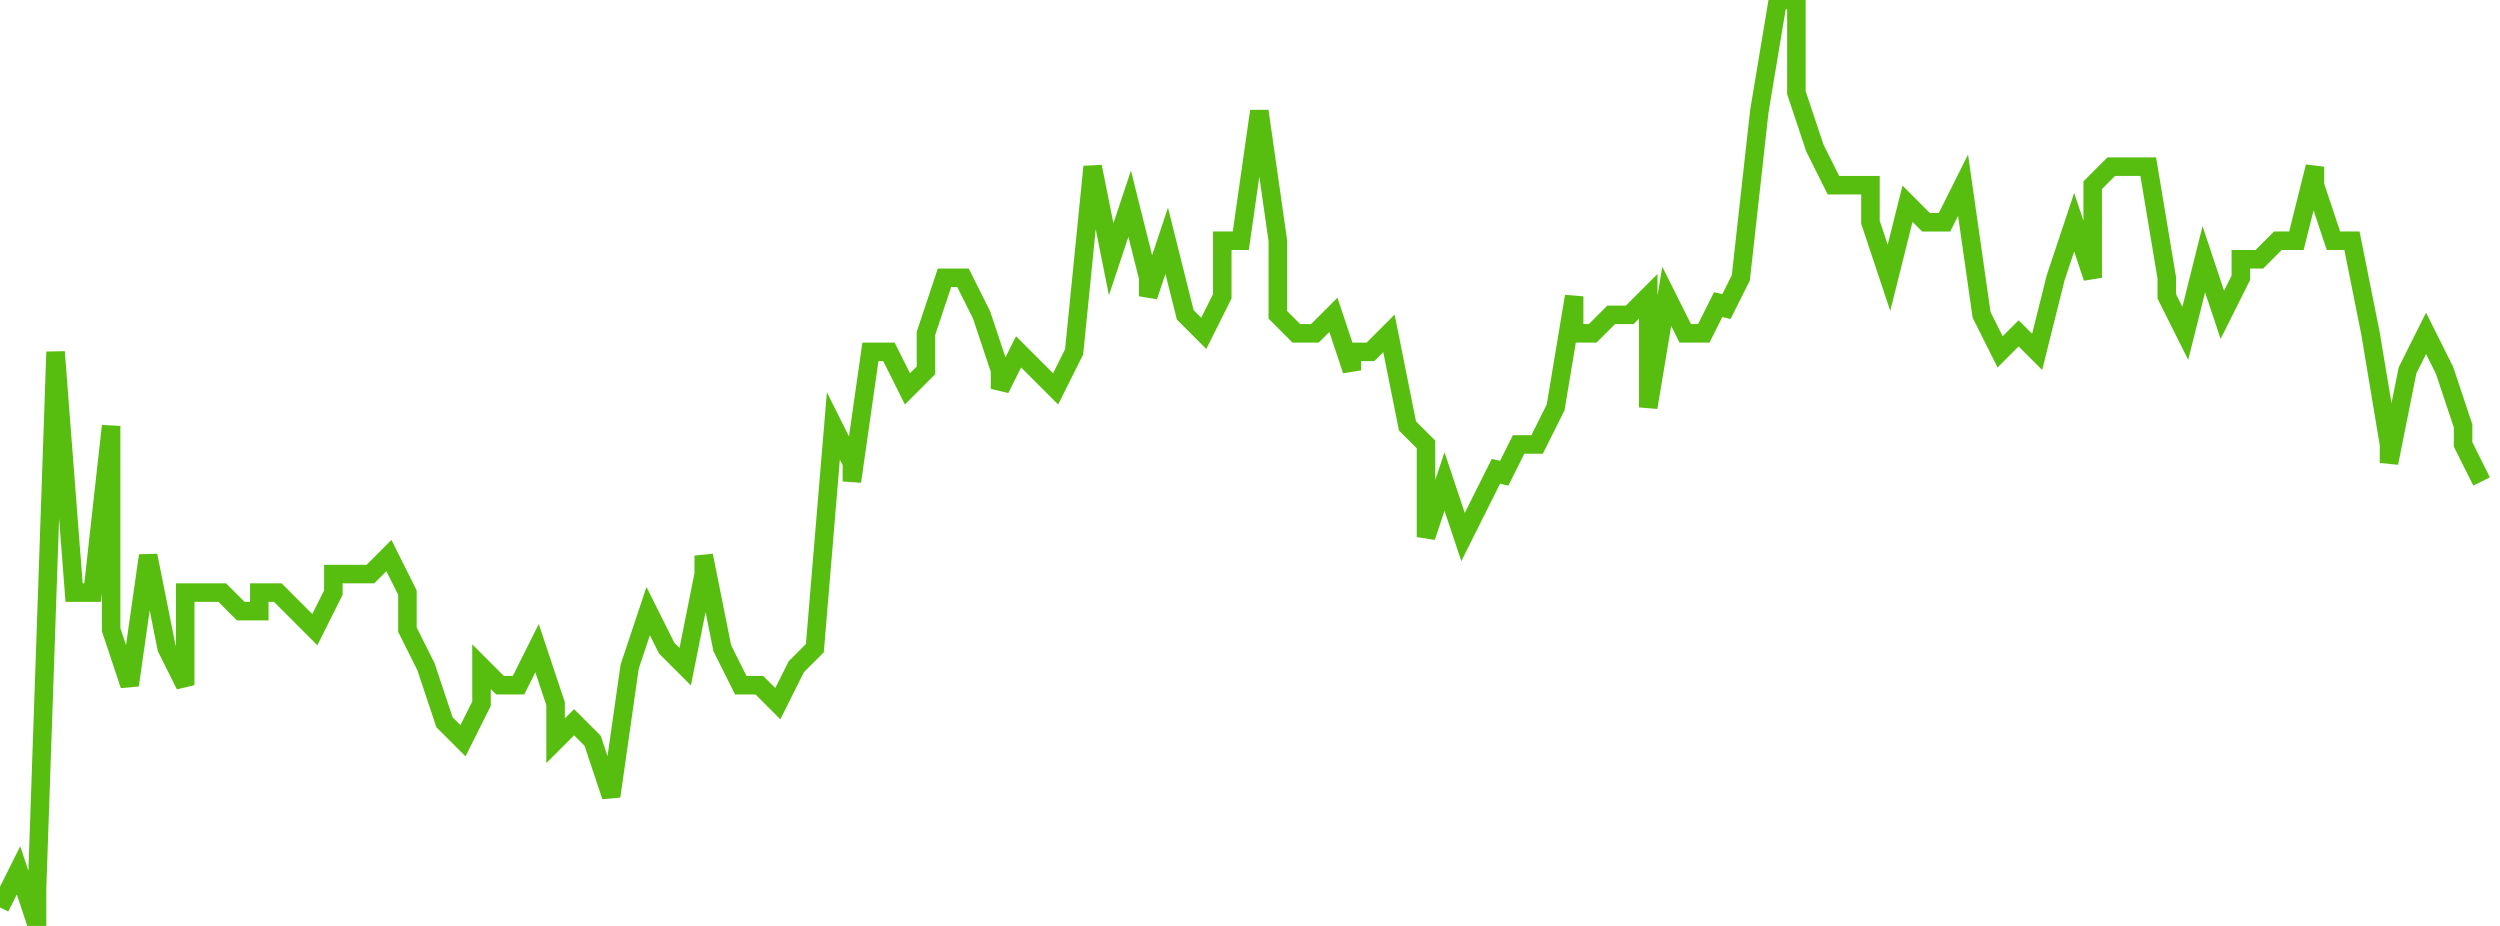 <svg xmlns="http://www.w3.org/2000/svg" width="135" height="50"><path fill="none" stroke="#57bd0f" stroke-width="1" d="m0 49 1-2 1 3v-2l1-29 1 13h1l1-9v11l1 3 1-7 1 5 1 2v-5h2l1 1h1v-1h1l1 1 1 1 1-2v-1h2l1-1 1 2v2l1 2 1 3 1 1 1-2v-2l1 1h1l1-2 1 3v2l1-1 1 1 1 3 1-7 1-3 1 2 1 1 1-5v-1l1 5 1 2h1l1 1 1-2 1-1 1-12 1 2v1l1-7h1l1 2 1-1v-2l1-3h1l1 2 1 3v1l1-2 1 1 1 1 1-2 1-10 1 5 1-3 1 4v1l1-3 1 4 1 1 1-2v-3h1l1-7 1 7v4l1 1h1l1-1 1 3v-1h1l1-1 1 5 1 1v5l1-3 1 3 1-2 1-2v1l1-2h1l1-2 1-6v2h1l1-1h1l1-1v6l1-6 1 2h1l1-2v1l1-2 1-9 1-6h1v5l1 3 1 2h2v2l1 3 1-4 1 1h1l1-2 1 7 1 2 1-1 1 1 1-4 1-3 1 3v-5l1-1h2l1 6v1l1 2 1-4 1 3 1-2v-1h1l1-1h1l1-4v1l1 3h1l1 5 1 6v1l1-5 1-2 1 2 1 3v1l1 2"/></svg>